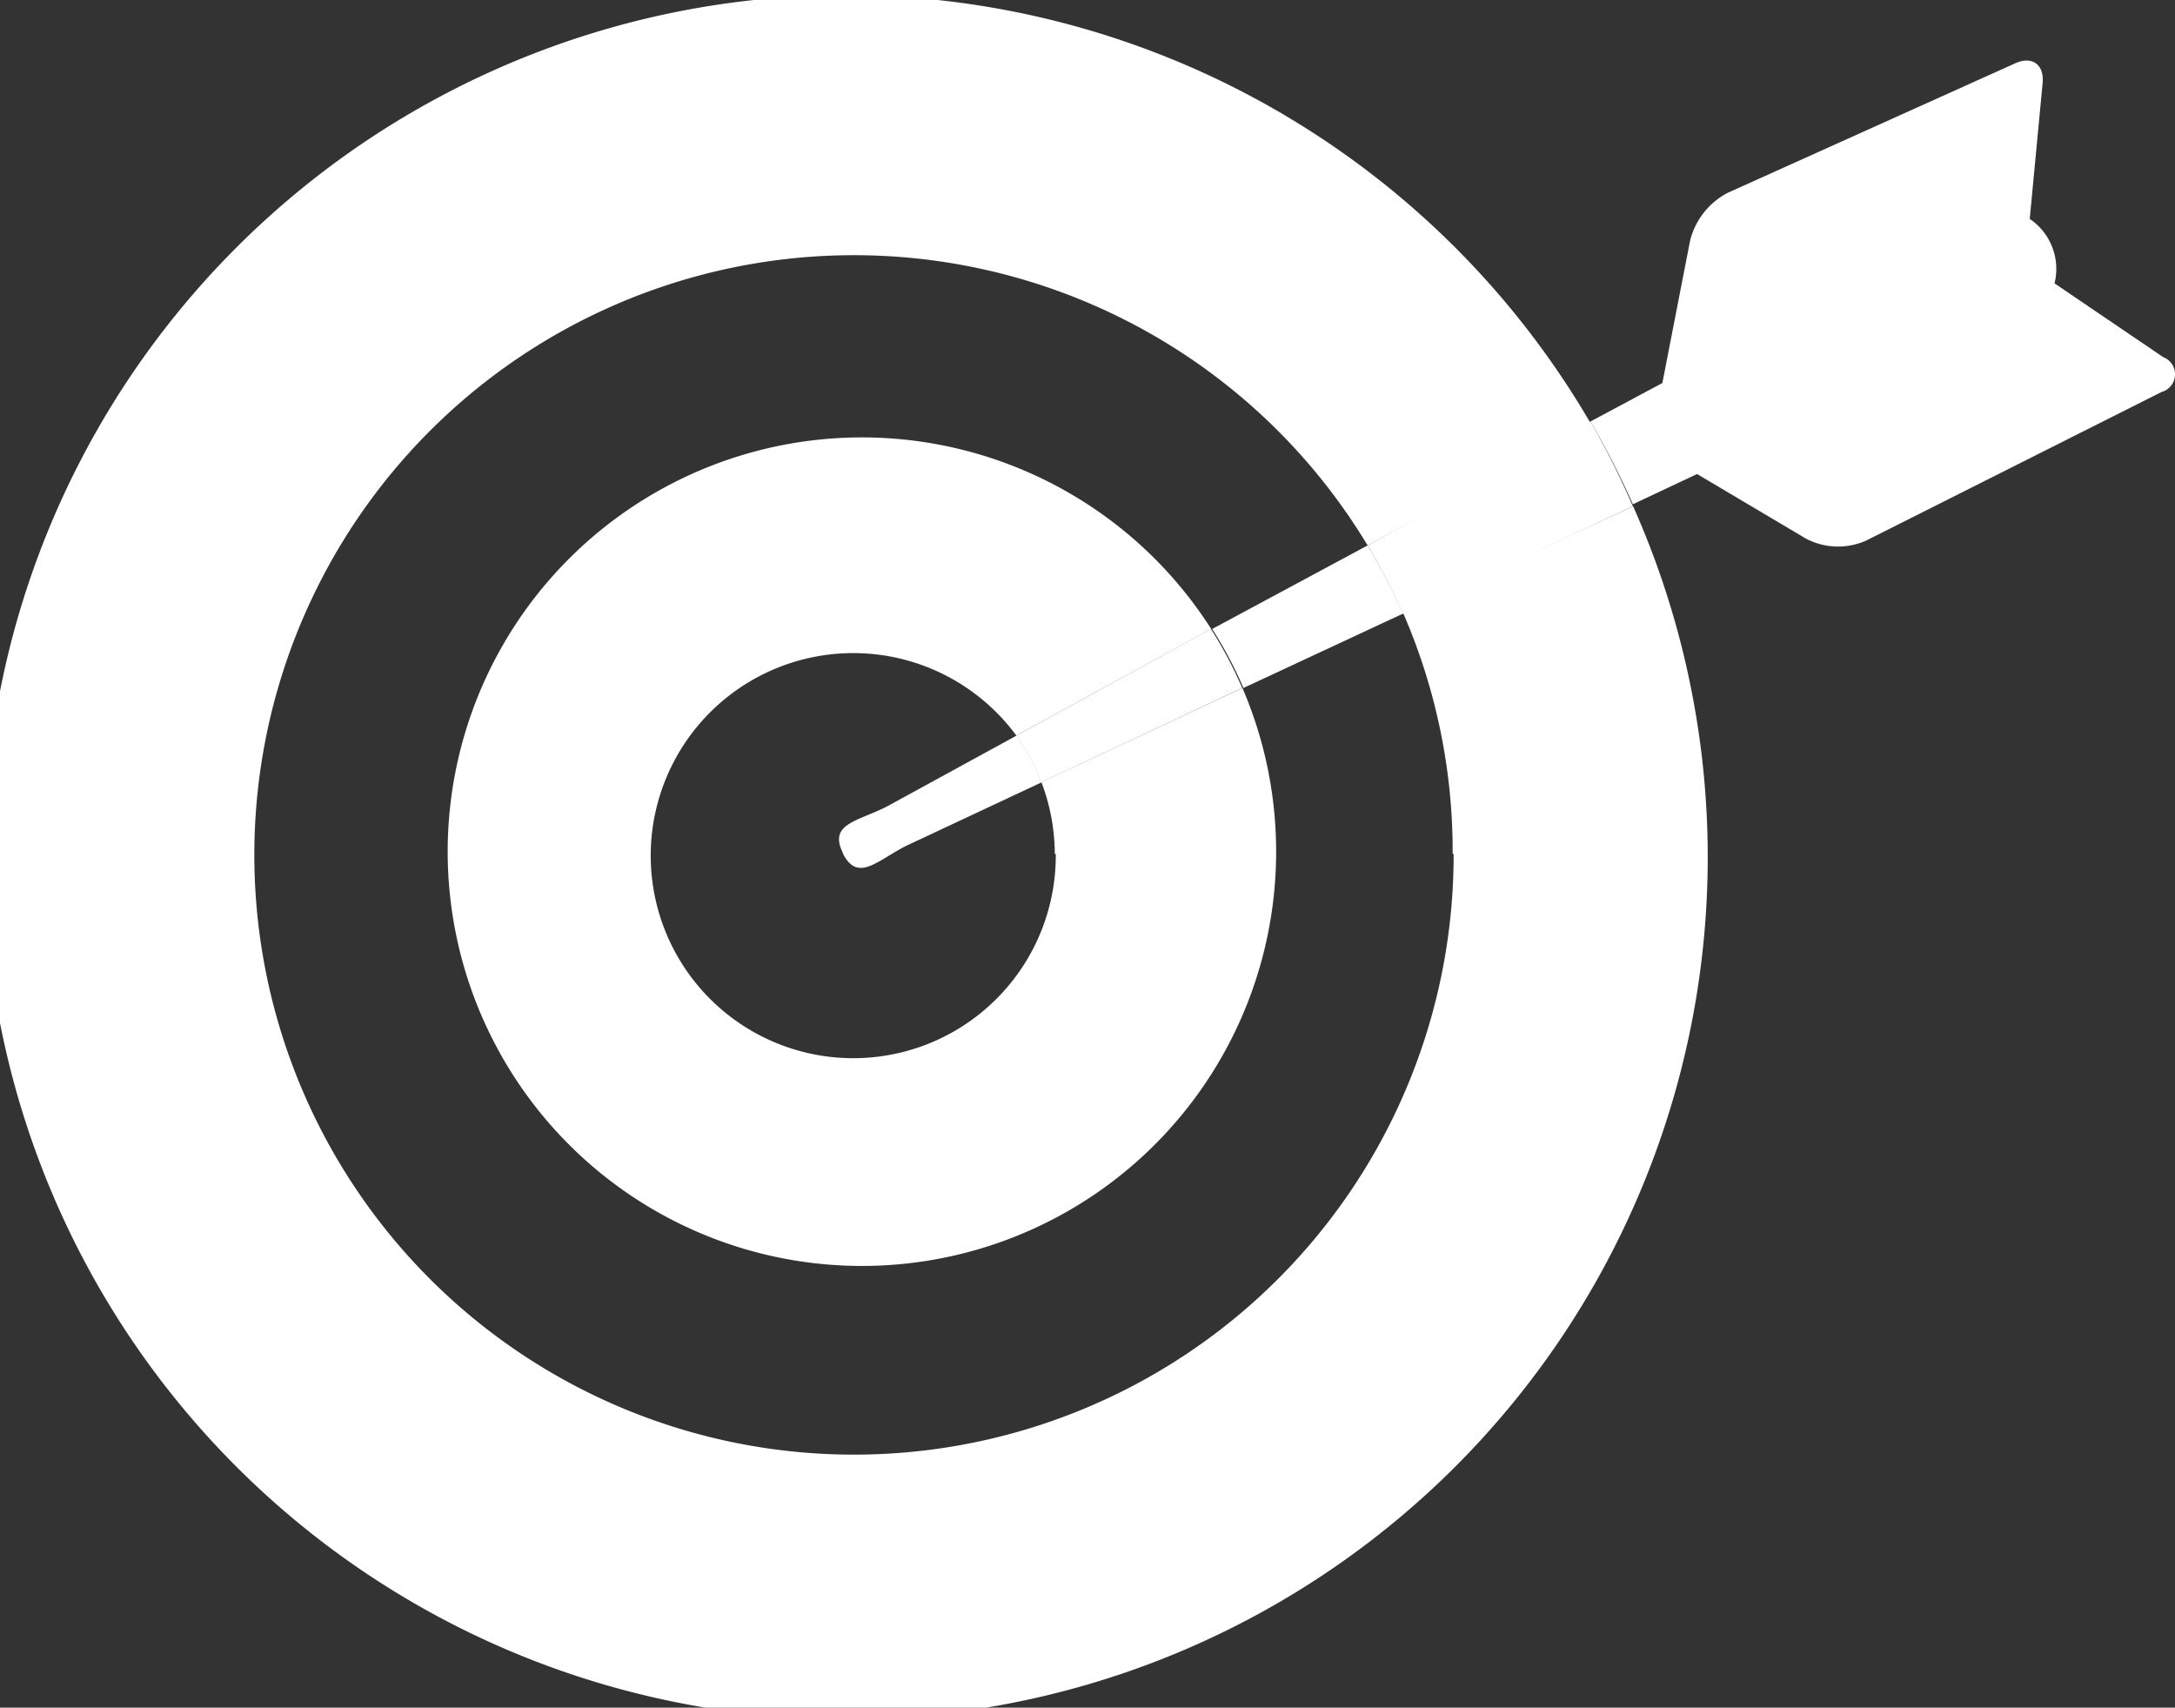 <svg xmlns="http://www.w3.org/2000/svg" viewBox="0 0 87.74 68.88"><rect x="0" y="0" width="87.74" height="68.88" fill="#333333" stroke="none"/><title>Varlık 3</title><g id="ff62e6f0-ce21-41e7-88c8-be05791c84b3" data-name="katman 2"><g id="e25586f6-a1ef-45d7-9b3b-f754f60249c3" data-name="katman 1"><path d="M58.64,34.44A24.19,24.19,0,1,1,55.17,22l9-4.92a34.77,34.77,0,1,0,1.71,3.34L56.6,24.72a24.07,24.07,0,0,1,2,9.72" style="fill:#fff"/><path d="M42.59,34.44A8.17,8.17,0,1,1,41,29.67l7.86-4.3a16.71,16.71,0,1,0,1.26,2.38l-8.11,3.8a8.15,8.15,0,0,1,.54,2.89" style="fill:#fff"/><path d="M87.3,14.43l-4.42-3a2.43,2.43,0,0,0-1-2.6l.52-5.48c.07-.75-.43-1.11-1.12-.79L69.69,7.78A3,3,0,0,0,68.18,9.7l-1.12,5.75L64.16,17a33.86,33.86,0,0,1,1.71,3.34l2.59-1.22,4.4,2.61a2.79,2.79,0,0,0,2.41.08l11.93-6a.74.74,0,0,0,.1-1.39" style="fill:#fff"/><path d="M55.17,22a25,25,0,0,1,1.43,2.77l9.27-4.35A33.86,33.86,0,0,0,64.16,17Z" style="fill:#fff"/><path d="M50.16,27.75l6.44-3A25,25,0,0,0,55.17,22L48.9,25.37a16.4,16.4,0,0,1,1.26,2.38" style="fill:#fff"/><path d="M41,29.67a8.17,8.17,0,0,1,1,1.89l8.11-3.81a16.4,16.4,0,0,0-1.26-2.38Z" style="fill:#fff"/><path d="M34,34.42c.6,1.19,1.37.3,2.55-.3l5.46-2.56a8.17,8.17,0,0,0-1-1.89l-5.25,2.87c-1.19.6-2.35.69-1.75,1.88" style="fill:#fff"/></g></g></svg>